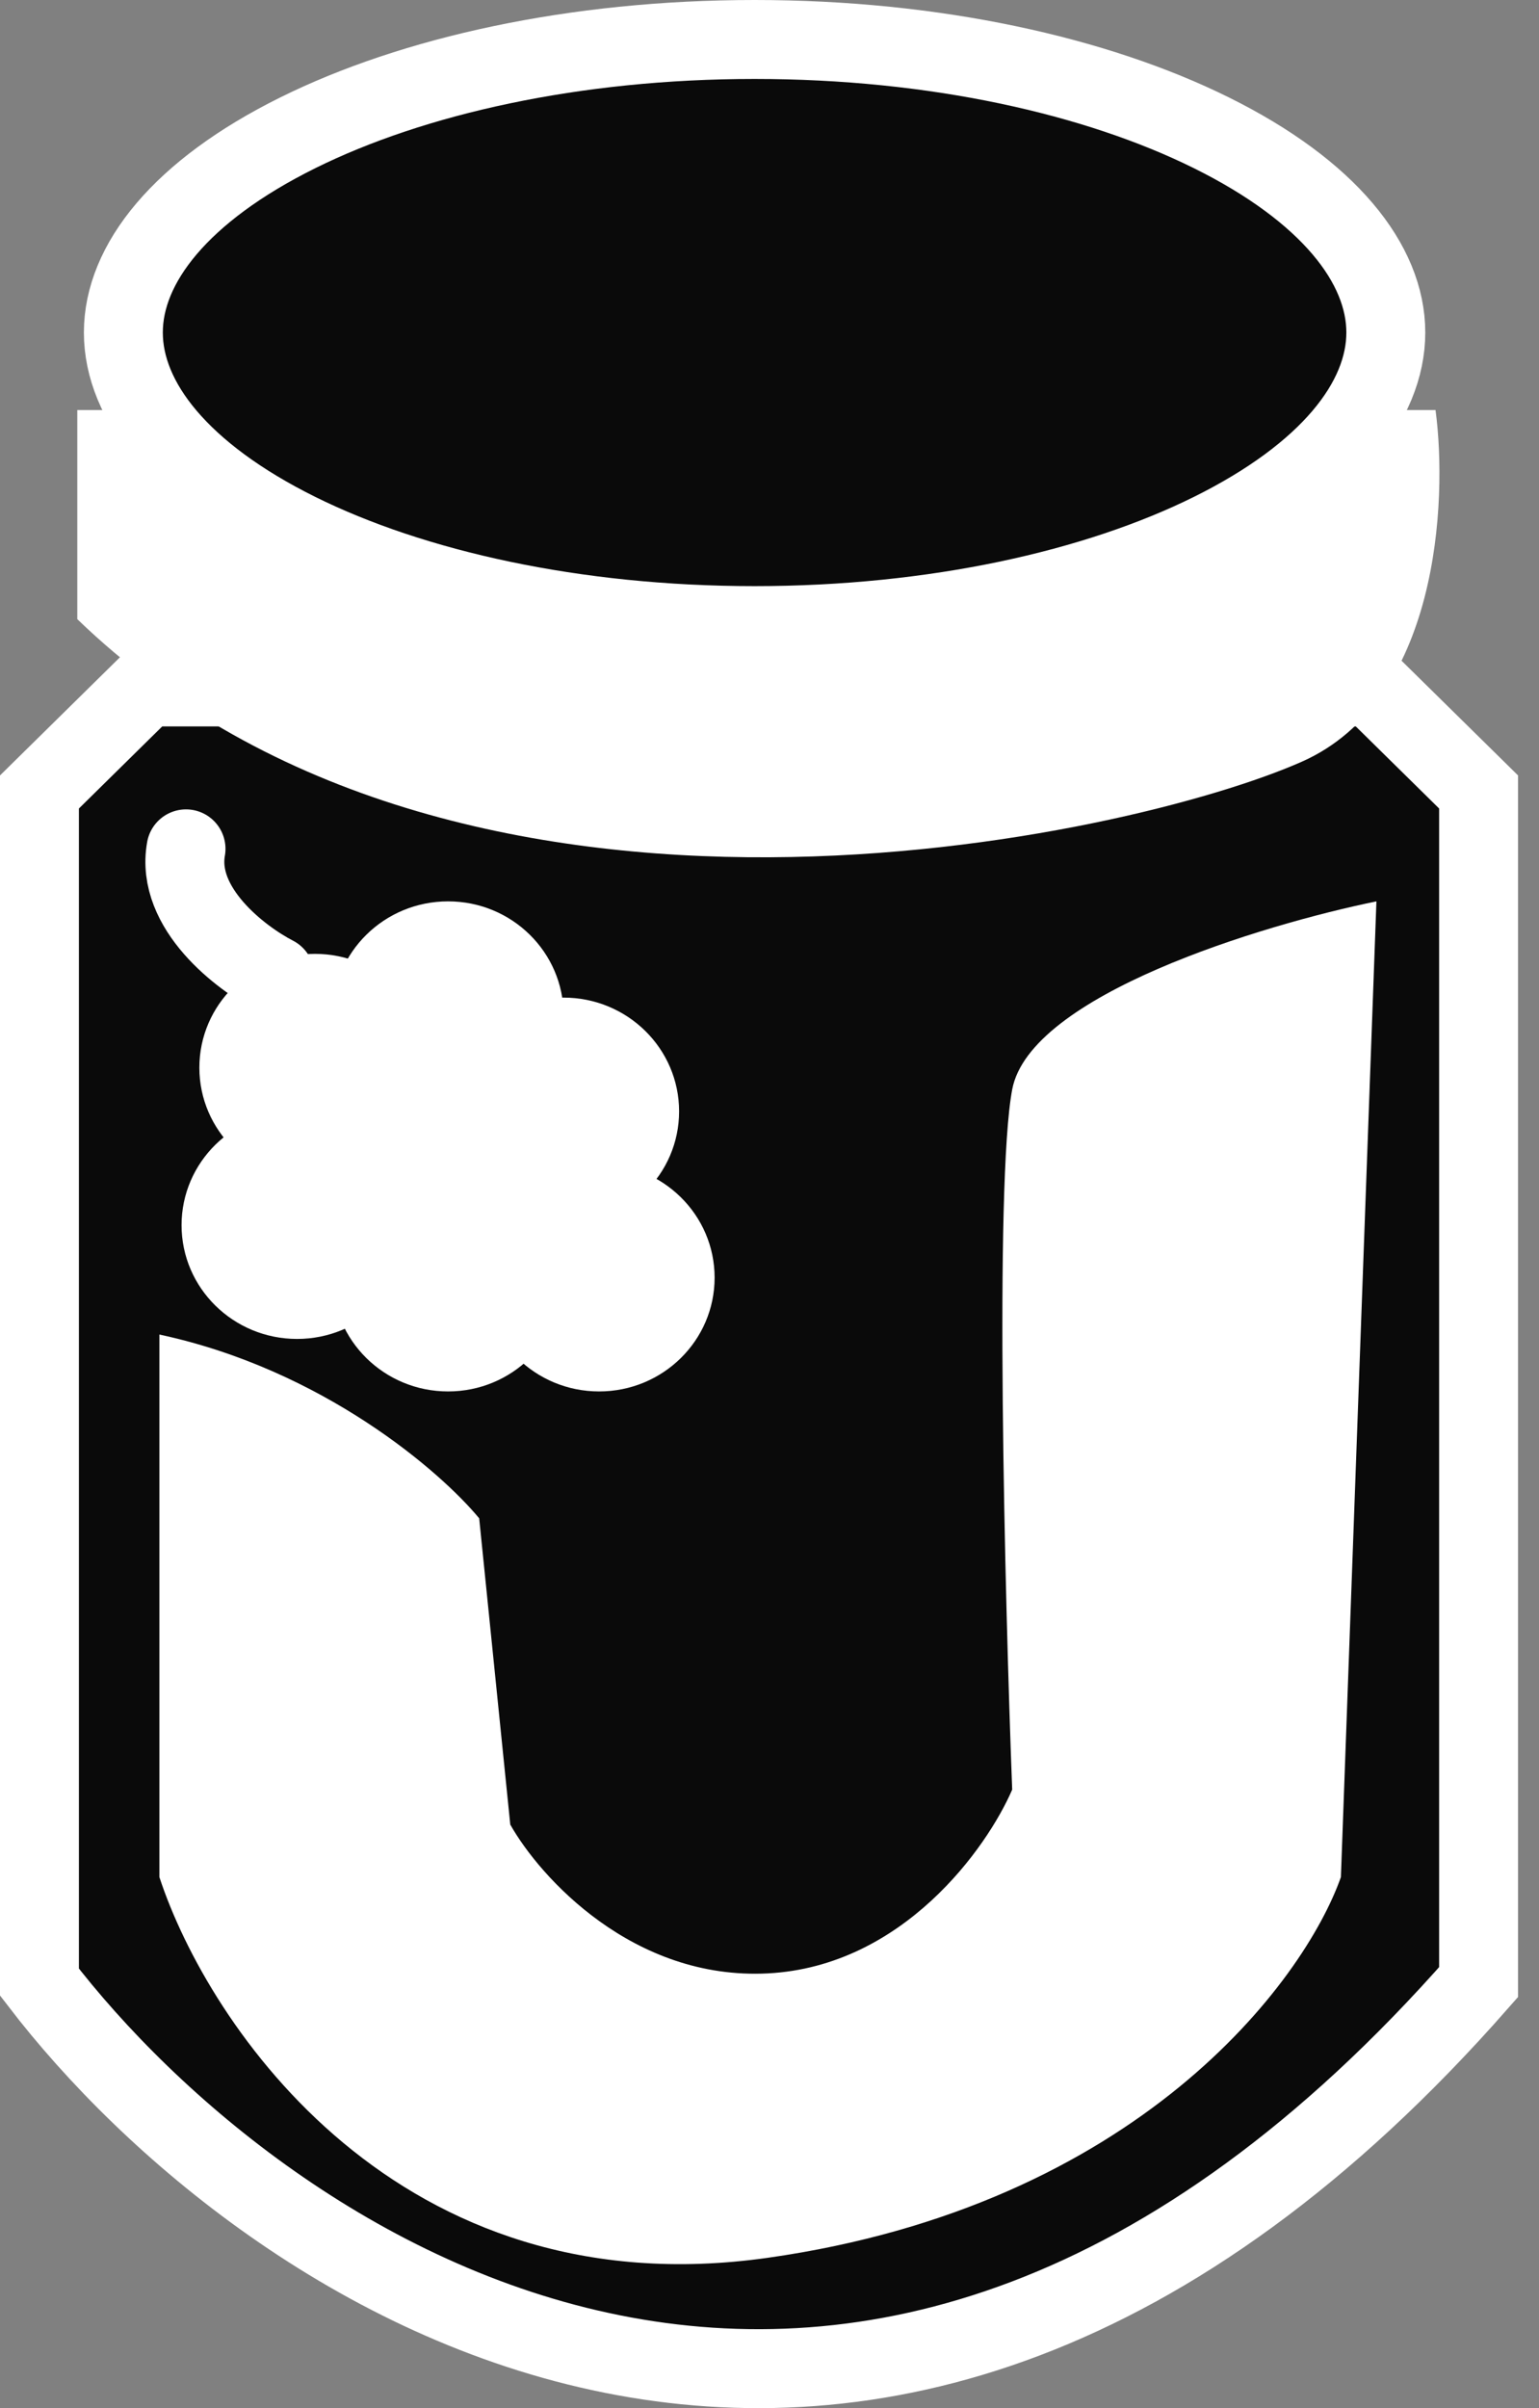 <svg width="39" height="61" viewBox="0 0 39 61" fill="none" xmlns="http://www.w3.org/2000/svg">
<rect x="0" y="0" width="39" height="61" fill="#808080" stroke="none"/>
<path d="M1 20.061L3.701 17.401H34.767L37.469 20.061V50.208C21.891 67.942 6.665 57.597 1 50.208V20.061Z" fill="#0A0A0A" stroke="white" stroke-width="2"/>
<path d="M4.039 47.548V33.805C8.181 34.691 11.168 37.278 12.143 38.46L12.931 46.218C13.681 47.548 16.038 50.164 19.459 49.987C22.881 49.809 25.012 46.809 25.65 45.332C25.463 40.418 25.2 29.992 25.65 27.598C26.1 25.204 31.991 23.423 34.88 22.832L33.98 47.548C33.041 50.208 28.824 55.861 19.459 57.191C10.095 58.521 5.277 51.317 4.039 47.548Z" fill="white"/>
<path d="M32.995 19.292C36.448 17.759 36.689 12.716 36.378 10.386H1.959V15.684C11.643 25.041 28.678 21.208 32.995 19.292Z" fill="white"/>
<path d="M35.118 8.423C35.118 10.162 33.669 12.011 30.696 13.484C27.785 14.926 23.695 15.847 19.122 15.847C14.549 15.847 10.458 14.926 7.548 13.484C4.575 12.011 3.126 10.162 3.126 8.423C3.126 6.685 4.575 4.836 7.548 3.363C10.458 1.921 14.549 1 19.122 1C23.695 1 27.785 1.921 30.696 3.363C33.669 4.836 35.118 6.685 35.118 8.423Z" fill="#0A0A0A" stroke="white" stroke-width="2"/>
<path d="M6.966 24.716C6.103 24.273 4.444 23.009 4.714 21.502" stroke="white" stroke-width="2" stroke-linecap="round"/>
<ellipse cx="15.182" cy="32.364" rx="2.927" ry="2.882" fill="white"/>
<ellipse cx="11.355" cy="29.482" rx="2.927" ry="2.882" fill="white"/>
<ellipse cx="11.355" cy="32.364" rx="2.927" ry="2.882" fill="white"/>
<ellipse cx="14.282" cy="28.152" rx="2.927" ry="2.882" fill="white"/>
<ellipse cx="7.528" cy="31.034" rx="2.927" ry="2.882" fill="white"/>
<ellipse cx="11.355" cy="25.714" rx="2.927" ry="2.882" fill="white"/>
<ellipse cx="7.979" cy="27.044" rx="2.927" ry="2.882" fill="white"/>
</svg>

